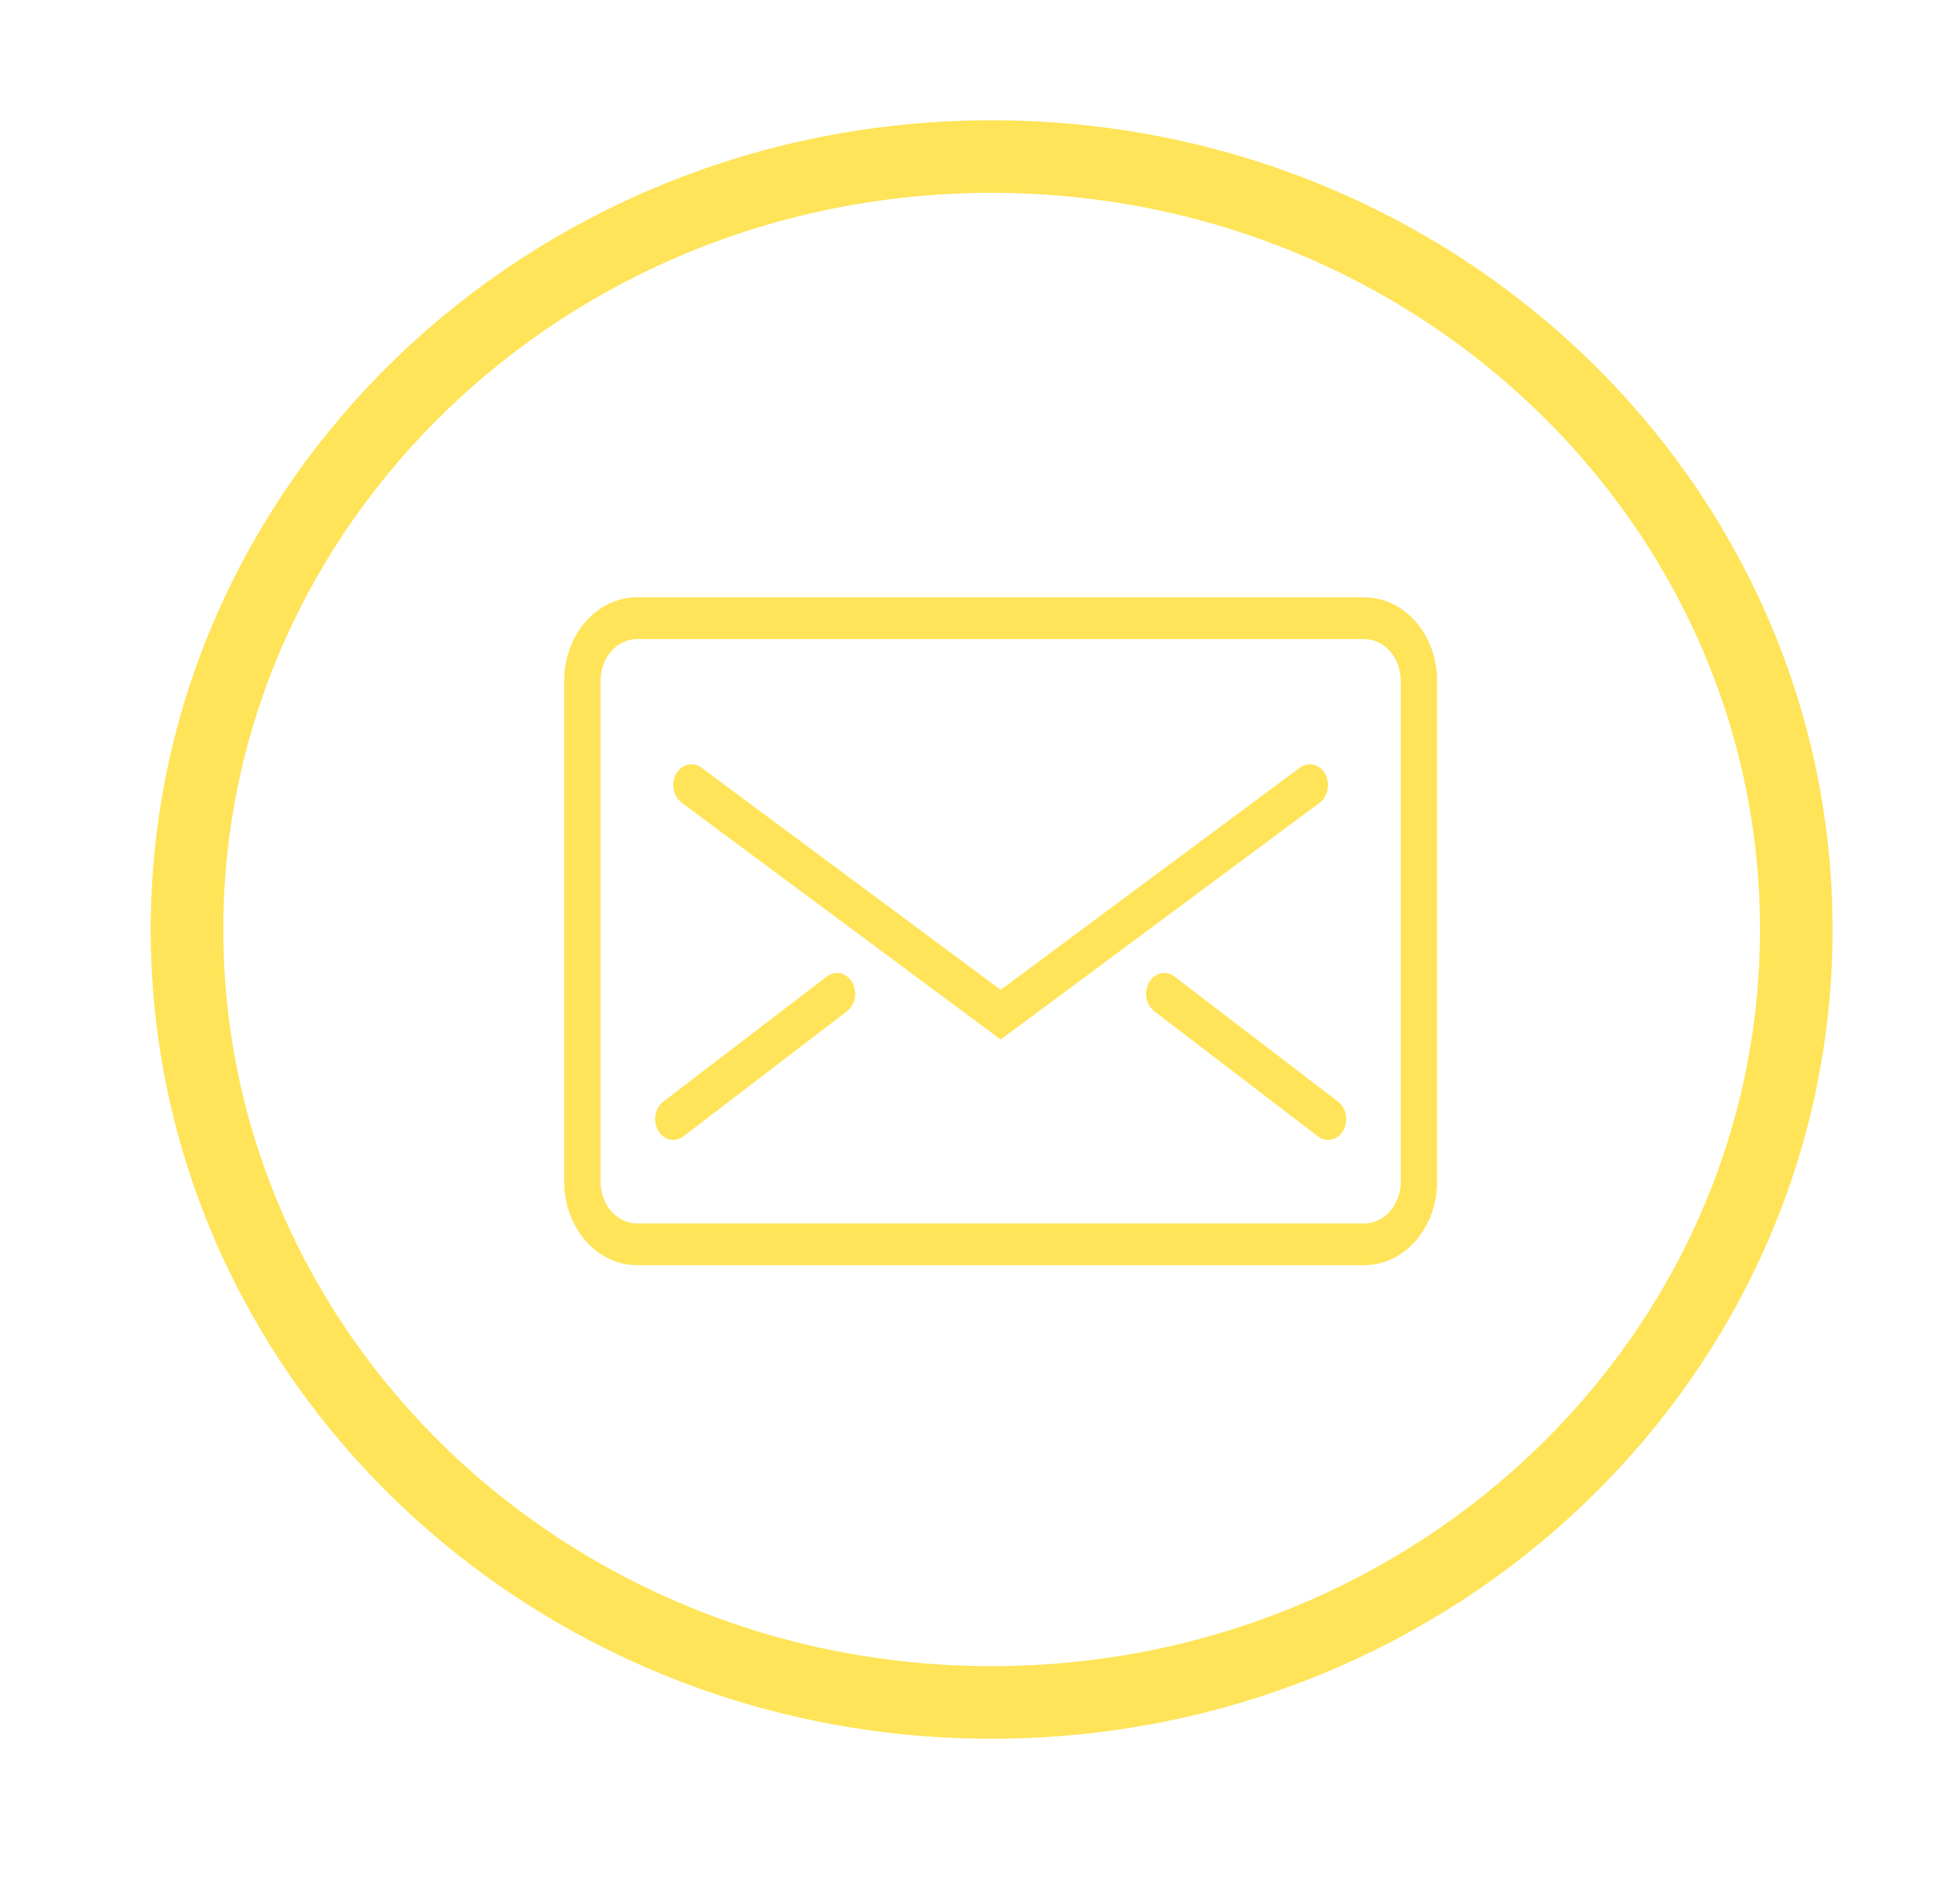 <svg width="27" height="26" viewBox="0 0 27 26" fill="none" xmlns="http://www.w3.org/2000/svg">
<path d="M24.745 12.805C24.745 18.668 19.801 23.453 13.661 23.453C7.52 23.453 2.576 18.668 2.576 12.805C2.576 6.942 7.52 2.157 13.661 2.157C19.801 2.157 24.745 6.942 24.745 12.805Z" stroke="#FFE459" style="mix-blend-mode:screen"/>
<path d="M18.795 17.429H8.774C8.221 17.429 7.772 16.913 7.772 16.279V9.379C7.772 8.744 8.221 8.229 8.774 8.229H18.795C19.348 8.229 19.797 8.744 19.797 9.379V16.279C19.797 16.913 19.348 17.429 18.795 17.429ZM8.774 8.804C8.498 8.804 8.273 9.061 8.273 9.379V16.279C8.273 16.596 8.498 16.854 8.774 16.854H18.795C19.072 16.854 19.296 16.596 19.296 16.279V9.379C19.296 9.061 19.072 8.804 18.795 8.804H8.774Z" fill="#FFE459" style="mix-blend-mode:screen"/>
<path d="M13.785 14.321L9.39 11.058C9.273 10.971 9.24 10.793 9.315 10.66C9.39 10.527 9.545 10.489 9.662 10.575L13.785 13.636L17.907 10.575C18.024 10.489 18.179 10.527 18.254 10.66C18.329 10.793 18.296 10.971 18.18 11.058L13.785 14.321Z" fill="#FFE459" style="mix-blend-mode:screen"/>
<path d="M9.275 15.704C9.194 15.704 9.115 15.659 9.067 15.576C8.99 15.443 9.021 15.265 9.136 15.177L11.391 13.452C11.506 13.364 11.662 13.399 11.738 13.531C11.815 13.664 11.784 13.842 11.669 13.93L9.414 15.655C9.371 15.688 9.323 15.704 9.275 15.704Z" fill="#FFE459" style="mix-blend-mode:screen"/>
<path d="M18.294 15.704C18.246 15.704 18.198 15.688 18.155 15.655L15.9 13.93C15.785 13.842 15.754 13.664 15.831 13.531C15.908 13.399 16.063 13.364 16.178 13.452L18.433 15.177C18.548 15.265 18.579 15.443 18.503 15.576C18.454 15.659 18.375 15.704 18.294 15.704Z" fill="#FFE459" style="mix-blend-mode:screen"/>
</svg>
